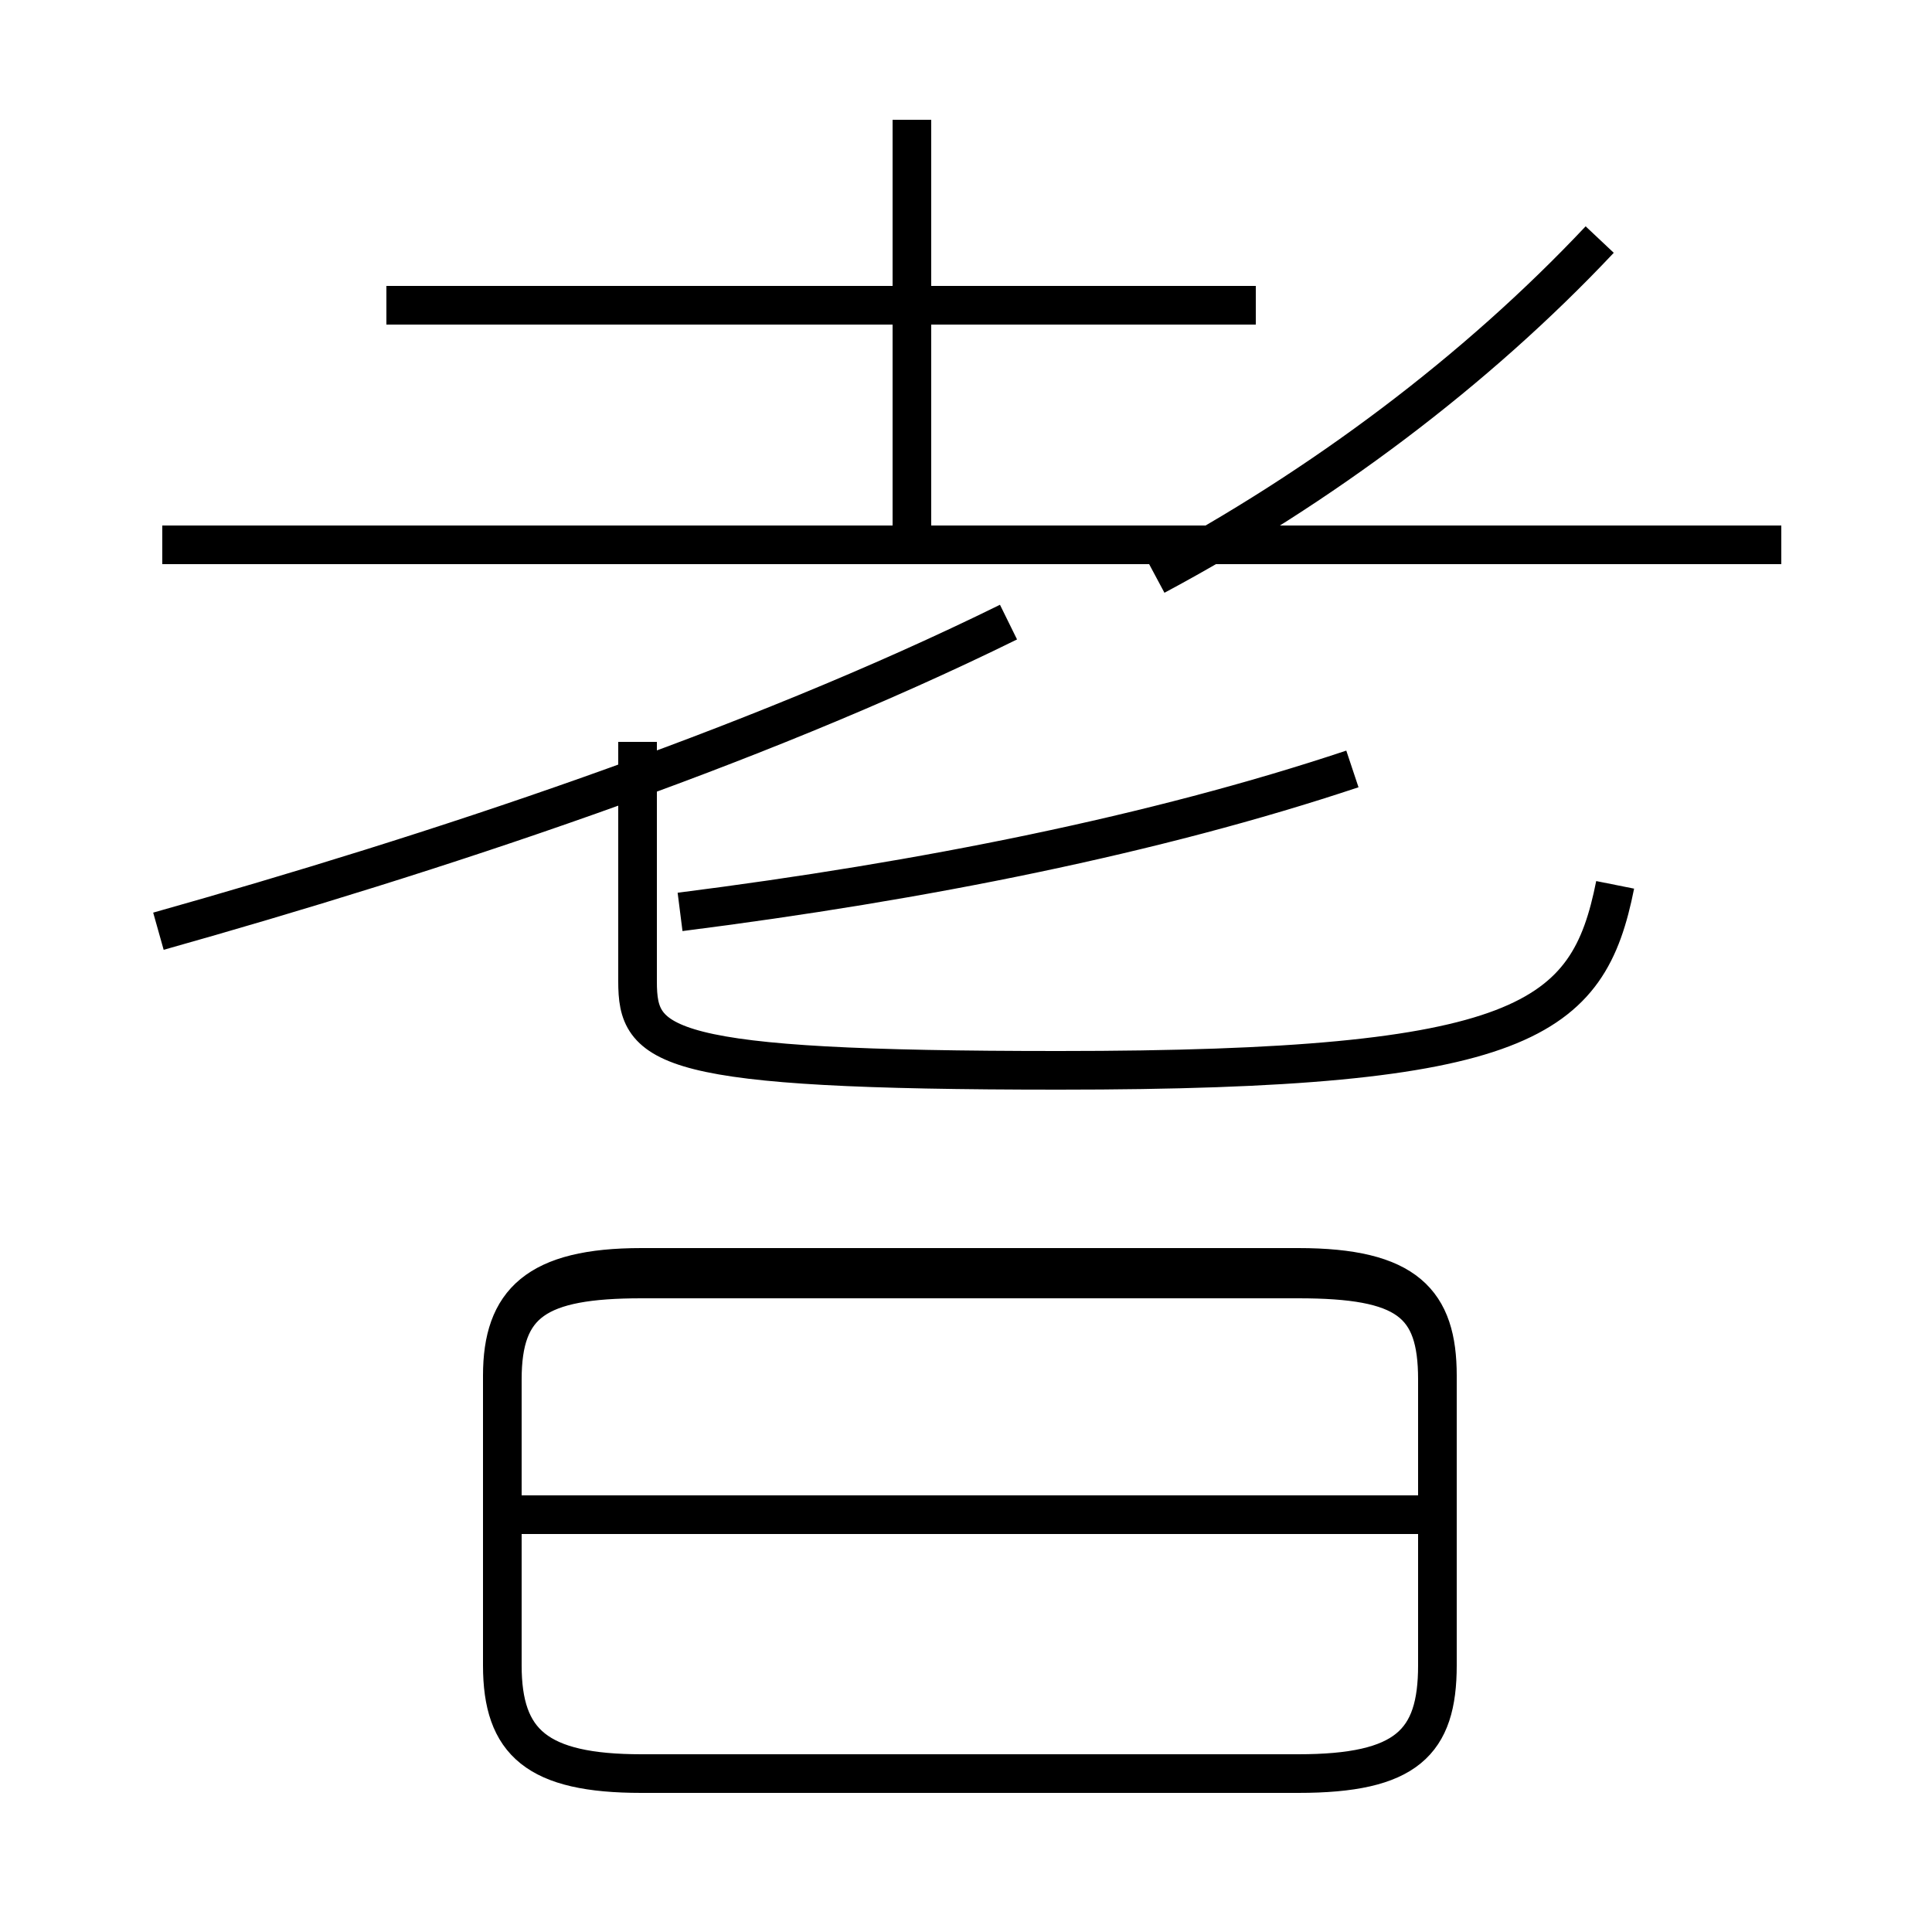 <?xml version='1.0' encoding='utf8'?>
<svg viewBox="0.0 -6.0 50.0 50.0" version="1.1" xmlns="http://www.w3.org/2000/svg">
<rect x="0.0" y="-6.0" width="50.0" height="50.0" fill="#808080" stroke="none"/>
<rect x="-1000" y="-1000" width="2000" height="2000" stroke="white" fill="white"/>
<g style="fill:white;stroke:#000000;  stroke-width:1">
<path d="M 16.6 1.9 L 33.6 1.9 C 36.4 1.9 37.2 1.1 37.2 -0.9 L 37.2 -8.4 C 37.2 -10.3 36.4 -11.2 33.6 -11.2 L 16.6 -11.2 C 13.9 -11.2 13.0 -10.3 13.0 -8.4 L 13.0 -0.9 C 13.0 1.1 13.9 1.9 16.6 1.9 Z M 36.9 -4.8 L 13.2 -4.8 M 4.1 -19.9 C 11.2 -21.9 19.4 -24.6 26.1 -27.9 M 16.6 -10.9 L 33.6 -10.9 C 36.4 -10.9 37.2 -10.3 37.2 -8.3 L 37.2 -0.9 C 37.2 1.1 36.4 1.9 33.6 1.9 L 16.6 1.9 C 13.9 1.9 13.0 1.1 13.0 -0.9 L 13.0 -8.3 C 13.0 -10.3 13.9 -10.9 16.6 -10.9 Z M 46.1 -29.9 L 4.2 -29.9 M 16.5 -24.8 L 16.5 -18.6 C 16.5 -16.9 17.1 -16.3 27.4 -16.3 C 39.5 -16.3 41.1 -17.6 41.8 -21.1 M 32.5 -36.1 L 10.0 -36.1 M 35.0 -24.1 C 29.9 -22.4 23.9 -21.2 17.6 -20.4 M 23.6 -30.1 L 23.6 -40.9 M 29.9 -29.1 C 34.2 -31.4 38.2 -34.4 41.4 -37.8" transform="translate(0.0, 38.0)" />
</g>
</svg>